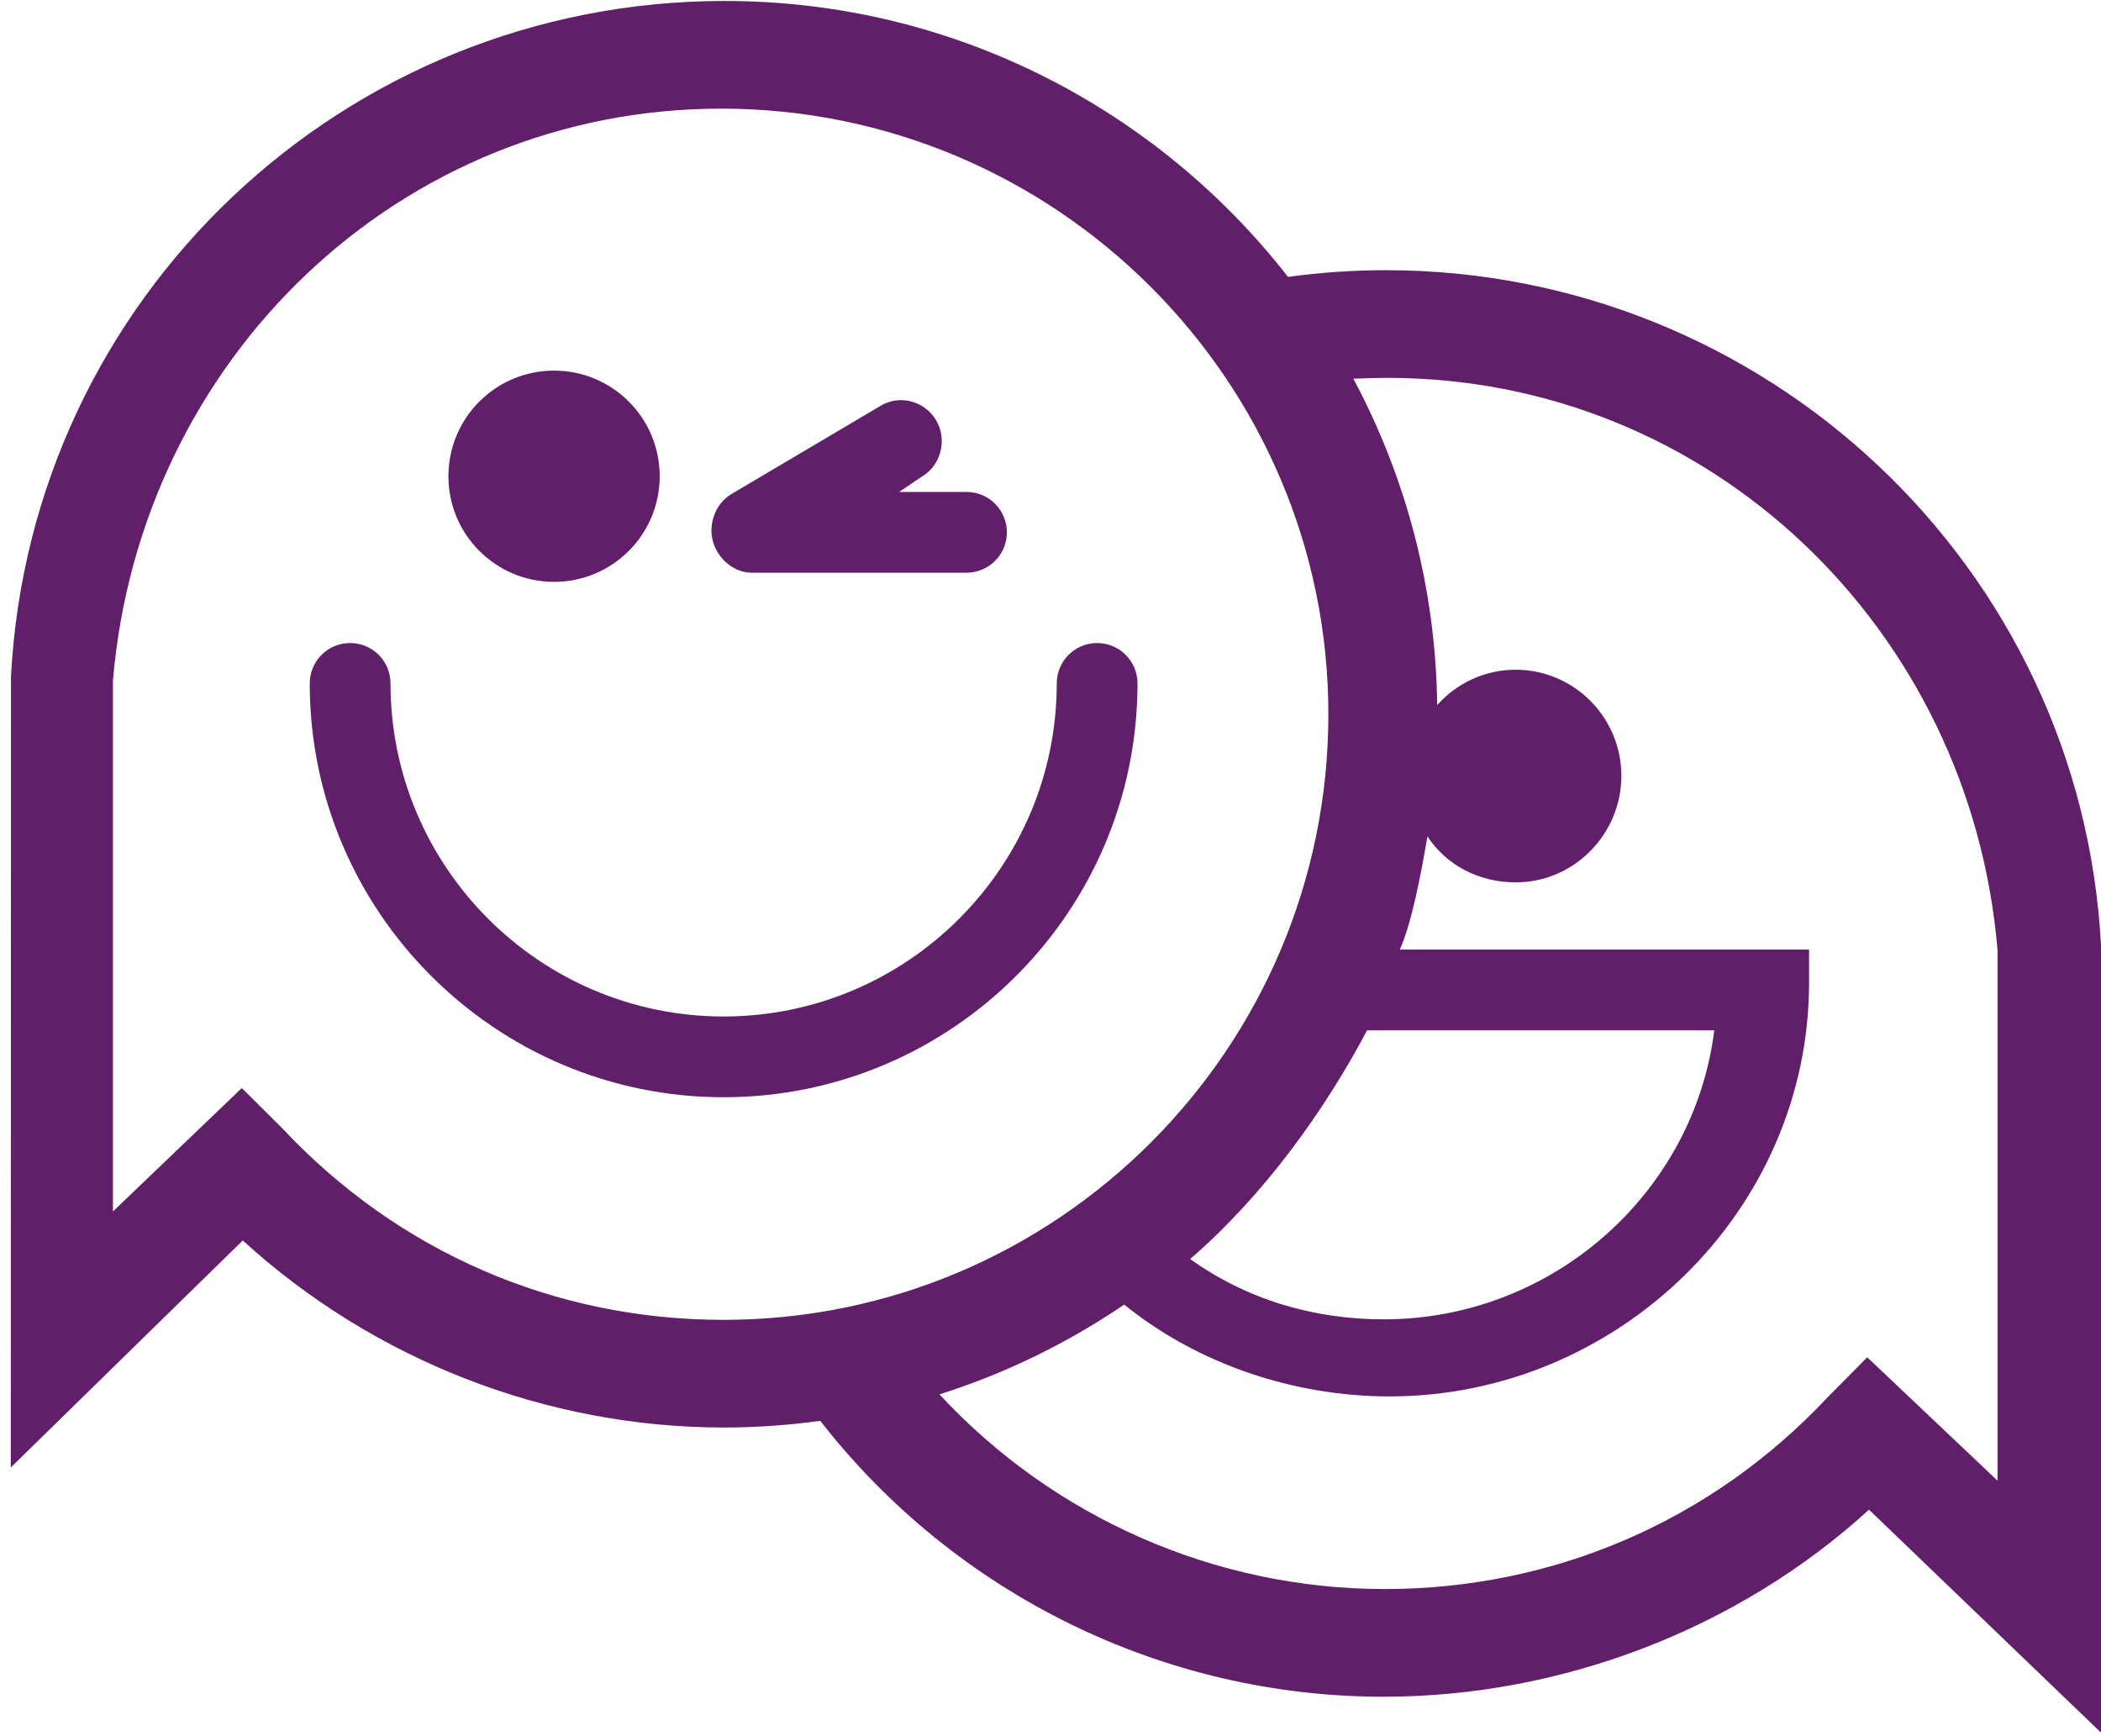 <?xml version="1.0" encoding="UTF-8" standalone="no" ?>
<!DOCTYPE svg PUBLIC "-//W3C//DTD SVG 1.1//EN" "http://www.w3.org/Graphics/SVG/1.1/DTD/svg11.dtd">
<svg xmlns="http://www.w3.org/2000/svg" xmlns:xlink="http://www.w3.org/1999/xlink" version="1.1" width="167" height="138" viewBox="0 0 167 138" xml:space="preserve">
<desc>Created with Fabric.js 3.6.3</desc>
<defs>
</defs>
<g transform="matrix(1 0 0 1 83.5 115.5)"  >
<g style=""   >
		<g transform="matrix(2.14 0 0 2.14 0.59 -46.43)"  >
<path style="stroke: none; stroke-width: 1; stroke-dasharray: none; stroke-linecap: butt; stroke-dashoffset: 0; stroke-linejoin: miter; stroke-miterlimit: 4; fill: rgb(97,31,105); fill-rule: nonzero; opacity: 1;"  transform=" translate(-50.1, -50)" d="M 88.844 52.861 c -0.732 -14.075 -12.447 -25.1 -26.572 -25.1 c -1.202 0 -2.44 0.088 -3.627 0.249 c -4.852 -6.231 -12.437 -10.25 -20.927 -10.25 c -14.125 0 -25.772 11.025 -26.504 25.1 l -0.008 29.38 l 8.617 -8.434 c 4.861 4.438 11.267 6.949 17.876 6.949 c 1.213 0 2.405 -0.089 3.575 -0.248 c 5.008 6.437 12.732 10.249 20.921 10.249 c 6.609 0 13.171 -2.511 18.031 -6.949 L 89 82.24 V 52.965 L 88.844 52.861 z M 21.286 59.635 l -1.498 -1.491 L 15 62.729 V 43.017 C 16 31.093 25.62 21.76 37.598 21.76 c 12.405 0 22.547 10.092 22.547 22.498 c 0 12.405 -10.067 22.497 -22.471 22.497 C 31.393 66.754 25.589 64.226 21.286 59.635 z M 61.583 56 h 12.895 c -0.742 6 -5.968 10.736 -12.282 10.736 c -2.619 0 -5.101 -0.747 -7.184 -2.241 C 57.746 62.13 59.997 59 61.583 56 z M 85 72.73 l -4.84 -4.585 l -1.474 1.49 c -4.304 4.592 -10.171 7.12 -16.452 7.12 c -6.303 0 -12.302 -2.662 -16.534 -7.232 c 2.465 -0.78 4.766 -1.911 6.862 -3.335 c 2.723 2.206 6.295 3.411 9.854 3.411 C 70.893 69.599 78 62.703 78 54.227 V 53 H 62.8 c 0.444 -1 0.789 -2.809 1.024 -4.206 c 0.701 1.069 1.906 1.709 3.28 1.709 c 2.167 0 3.924 -1.791 3.924 -3.958 s -1.757 -3.941 -3.924 -3.941 c -1.164 0 -2.198 0.508 -2.916 1.312 c -0.057 -4.375 -1.176 -8.502 -3.116 -12.124 c 0.374 -0.018 0.903 -0.03 1.278 -0.03 C 74.327 31.763 84 41.094 85 53.018 V 72.73 z" stroke-linecap="round" />
</g>
		<g transform="matrix(2.14 0 0 2.14 -25.98 -46.32)"  >
<path style="stroke: none; stroke-width: 1; stroke-dasharray: none; stroke-linecap: butt; stroke-dashoffset: 0; stroke-linejoin: miter; stroke-miterlimit: 4; fill: rgb(97,31,105); fill-rule: nonzero; opacity: 1;"  transform=" translate(-37.7, -50.08)" d="M 51.572 41.641 c -0.829 0 -1.5 0.671 -1.5 1.5 c 0 6.823 -5.55 12.373 -12.373 12.373 c -6.823 0 -12.373 -5.55 -12.373 -12.373 c 0 -0.829 -0.671 -1.5 -1.5 -1.5 s -1.5 0.671 -1.5 1.5 c 0 8.477 6.896 15.373 15.373 15.373 s 15.373 -6.896 15.373 -15.373 C 53.072 42.312 52.4 41.641 51.572 41.641 z" stroke-linecap="round" />
</g>
		<g transform="matrix(2.14 0 0 2.14 -39.46 -77.64)"  >
<circle style="stroke: none; stroke-width: 1; stroke-dasharray: none; stroke-linecap: butt; stroke-dashoffset: 0; stroke-linejoin: miter; stroke-miterlimit: 4; fill: rgb(97,31,105); fill-rule: nonzero; opacity: 1;"  cx="0" cy="0" r="3.924" />
</g>
		<g transform="matrix(2.14 0 0 2.14 -15.2 -76.84)"  >
<path style="stroke: none; stroke-width: 1; stroke-dasharray: none; stroke-linecap: butt; stroke-dashoffset: 0; stroke-linejoin: miter; stroke-miterlimit: 4; fill: rgb(97,31,105); fill-rule: nonzero; opacity: 1;"  transform=" translate(-42.76, -35.79)" d="M 38.772 39 h 7.971 c 0.829 0 1.5 -0.671 1.5 -1.5 s -0.671 -1.5 -1.5 -1.5 h -2.504 l 0.851 -0.573 c 0.712 -0.423 0.947 -1.377 0.524 -2.09 c -0.423 -0.712 -1.343 -0.965 -2.056 -0.541 l -5.553 3.286 c -0.581 0.345 -0.86 1.099 -0.681 1.751 C 37.504 38.485 38.096 39 38.772 39 z" stroke-linecap="round" />
</g>
</g>
</g>
</svg>